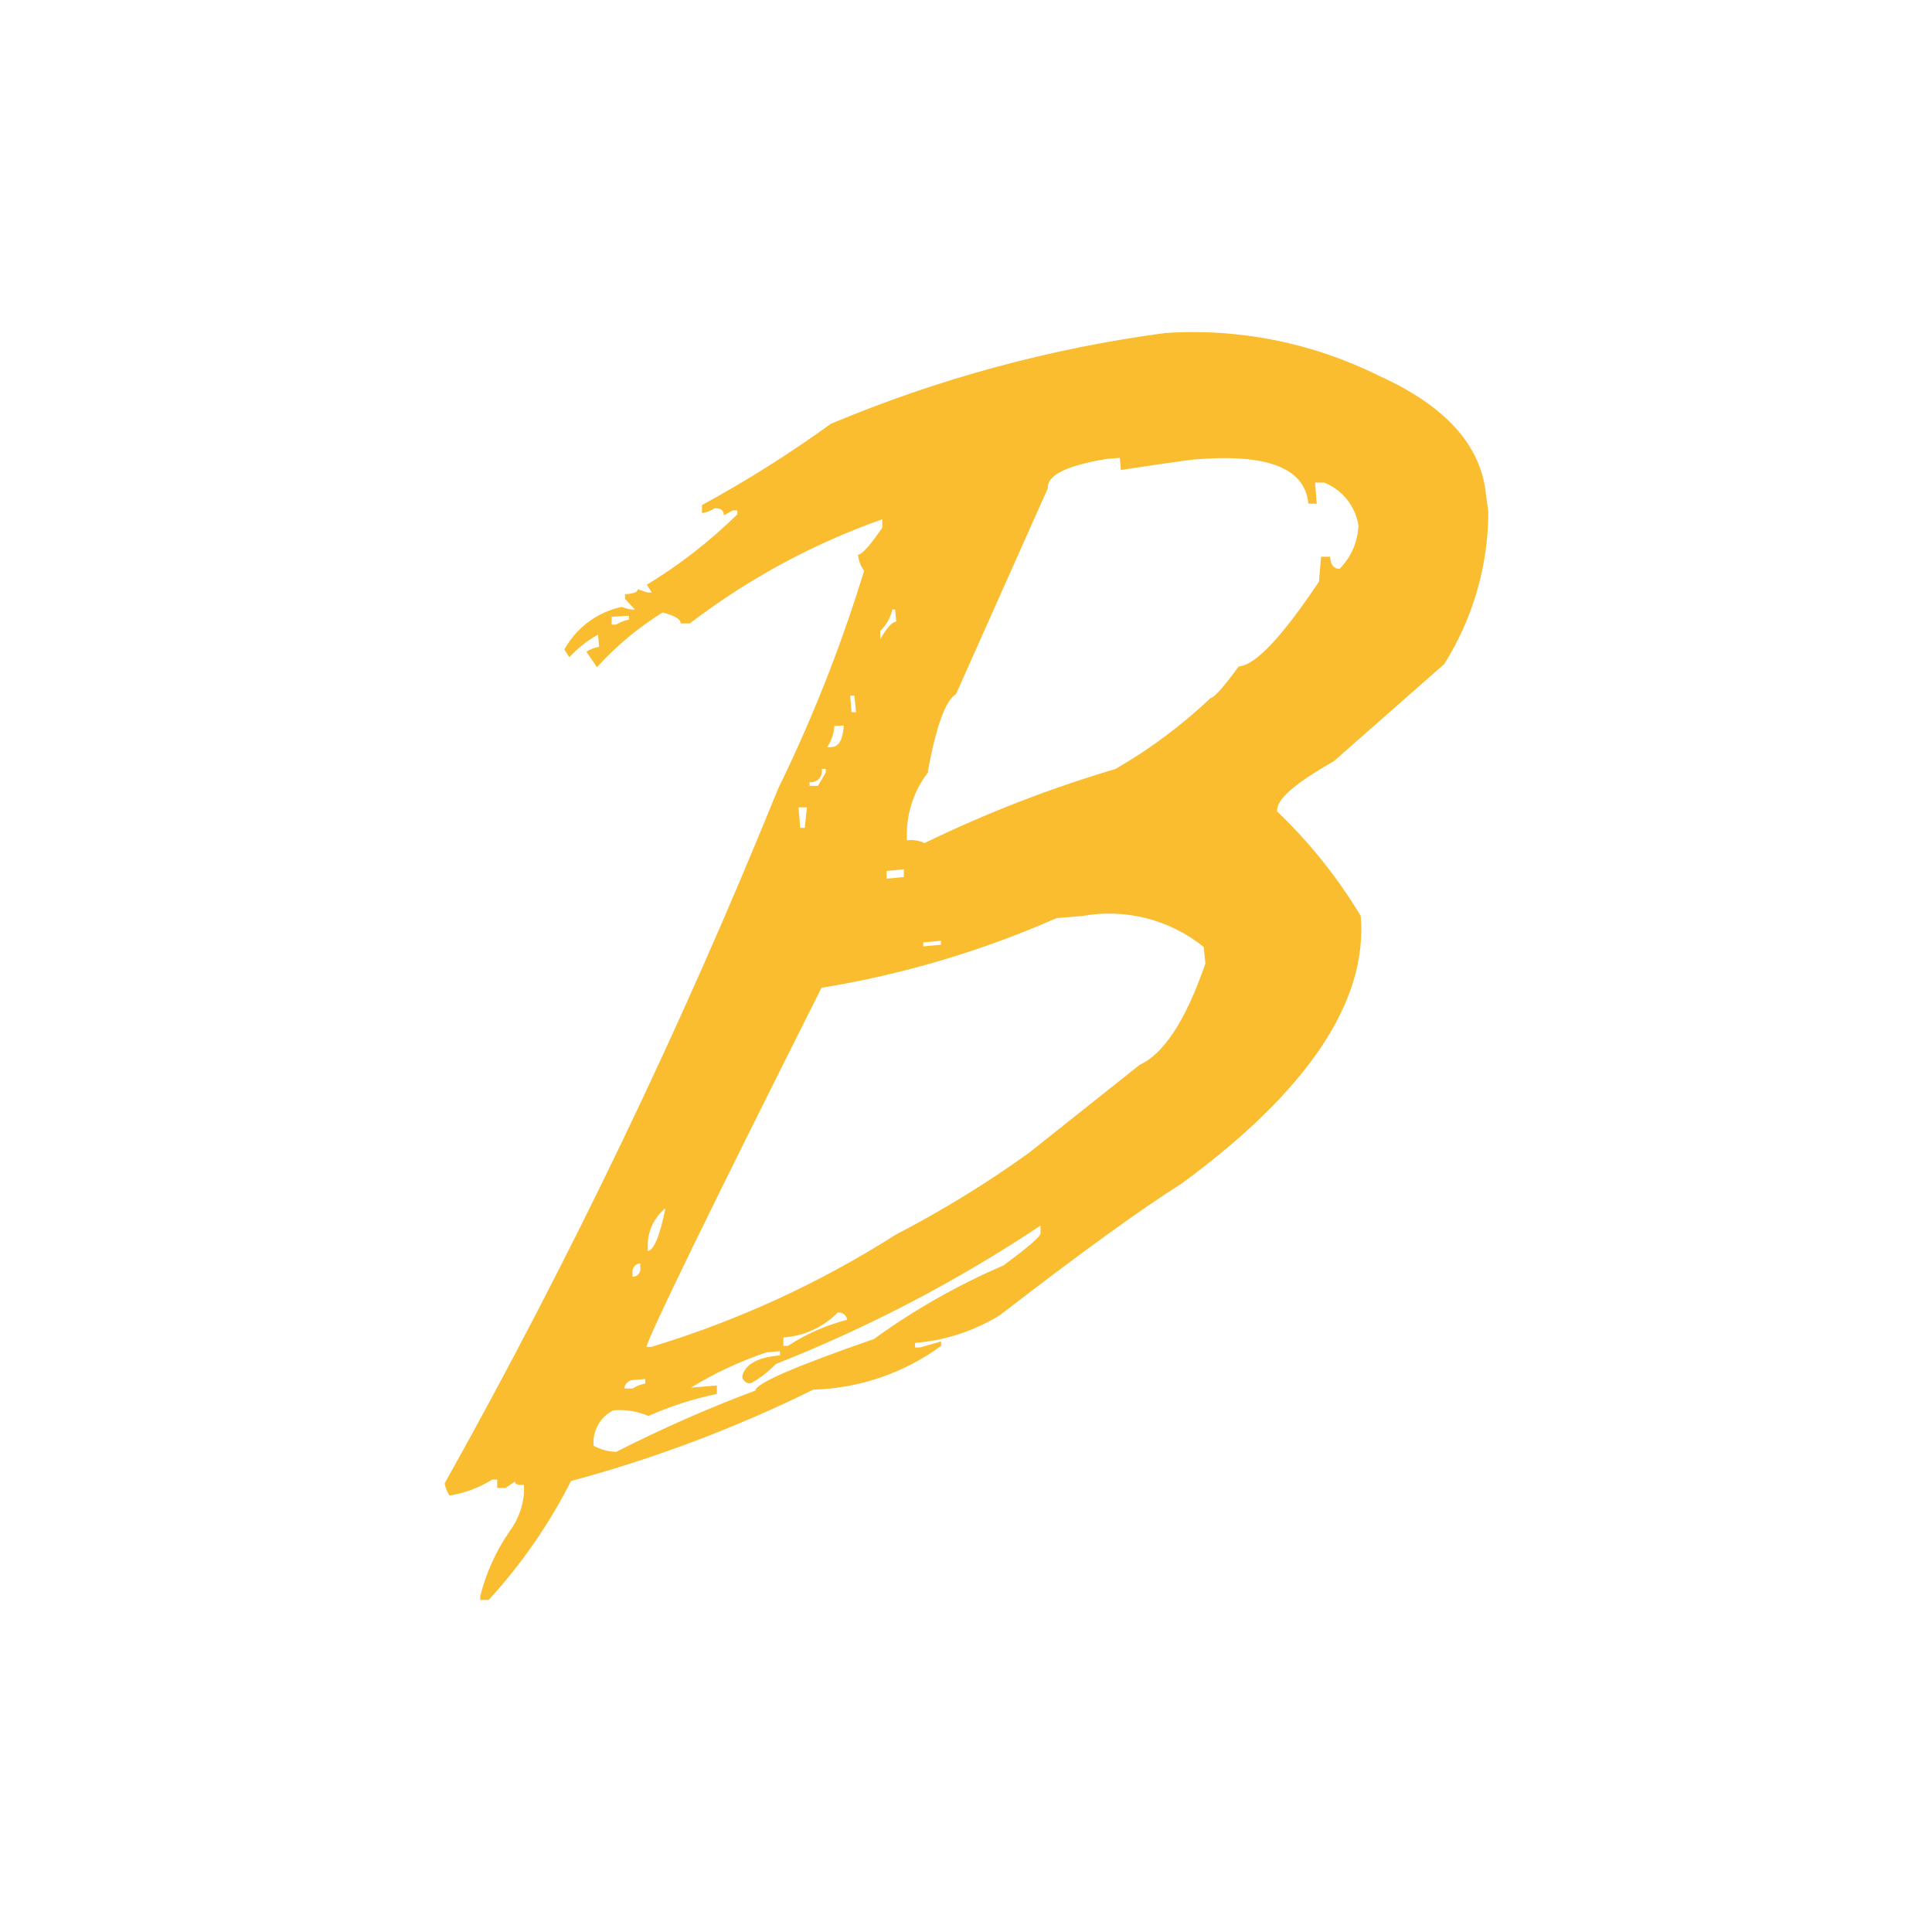 <svg viewBox="0 0 32 32" fill="none" xmlns="http://www.w3.org/2000/svg">
<path d="M13.762 7.019C13.08 7.513 12.367 7.963 11.627 8.365V8.5C11.703 8.487 11.774 8.459 11.838 8.418C11.931 8.418 11.988 8.445 11.988 8.536L12.138 8.454H12.213V8.518C11.76 8.964 11.256 9.355 10.713 9.685L10.795 9.813H10.72L10.563 9.759C10.563 9.806 10.499 9.834 10.352 9.842V9.917L10.517 10.099C10.442 10.097 10.369 10.081 10.3 10.052C10.1 10.094 9.911 10.179 9.746 10.301C9.582 10.423 9.446 10.579 9.347 10.758L9.429 10.886C9.567 10.738 9.728 10.611 9.905 10.511L9.923 10.712C9.848 10.726 9.777 10.754 9.712 10.794L9.887 11.051C10.206 10.7 10.572 10.394 10.975 10.144C11.175 10.198 11.275 10.254 11.275 10.326H11.425C12.391 9.588 13.466 9.006 14.613 8.601V8.74C14.412 9.033 14.283 9.18 14.211 9.19C14.221 9.285 14.256 9.377 14.312 9.455C13.933 10.694 13.456 11.902 12.887 13.066C11.288 17.012 9.443 20.855 7.364 24.571C7.378 24.643 7.406 24.711 7.446 24.771C7.697 24.731 7.937 24.641 8.153 24.506H8.235V24.645H8.374L8.529 24.539C8.529 24.585 8.583 24.603 8.679 24.593V24.732C8.66 24.96 8.577 25.179 8.44 25.364C8.215 25.689 8.051 26.052 7.955 26.435V26.5H8.094C8.636 25.909 9.095 25.246 9.458 24.53C10.841 24.158 12.185 23.651 13.47 23.017C14.233 22.996 14.971 22.743 15.587 22.293V22.218L15.238 22.318H15.155V22.243C15.653 22.203 16.134 22.046 16.559 21.785C17.888 20.76 18.884 20.037 19.569 19.605C21.669 18.066 22.656 16.581 22.538 15.171C22.156 14.535 21.69 13.953 21.153 13.44C21.135 13.24 21.453 12.973 22.096 12.605L23.919 11.001C24.397 10.244 24.651 9.368 24.651 8.473L24.613 8.2C24.538 7.386 23.953 6.726 22.835 6.222C21.739 5.677 20.517 5.433 19.295 5.516C17.395 5.77 15.537 6.274 13.77 7.016L13.762 7.019ZM15.367 12.78C15.506 12.03 15.66 11.599 15.834 11.498L17.355 8.088C17.337 7.877 17.655 7.713 18.326 7.602L18.547 7.584L18.565 7.785C19.225 7.684 19.628 7.628 19.783 7.61C20.983 7.509 21.614 7.748 21.671 8.342H21.809L21.782 7.993H21.932C22.081 8.052 22.212 8.149 22.311 8.274C22.411 8.399 22.476 8.549 22.5 8.707C22.489 8.976 22.378 9.231 22.188 9.421C22.096 9.421 22.038 9.367 22.032 9.221H21.881L21.846 9.634C21.232 10.55 20.796 11.018 20.517 11.038C20.27 11.377 20.114 11.552 20.05 11.563C19.573 12.015 19.044 12.409 18.475 12.737C17.389 13.058 16.331 13.469 15.313 13.964C15.222 13.921 15.12 13.905 15.02 13.918V13.787C15.028 13.424 15.153 13.072 15.377 12.785L15.367 12.78ZM10.417 10.198V10.262C10.342 10.277 10.271 10.305 10.206 10.345H10.131V10.216L10.417 10.198ZM14.826 10.096L14.844 10.296C14.78 10.296 14.688 10.397 14.579 10.589V10.45C14.681 10.354 14.751 10.23 14.78 10.093L14.826 10.096ZM14.151 11.521L14.179 11.796H14.104L14.082 11.523L14.151 11.521ZM13.976 12.017C13.959 12.242 13.902 12.366 13.776 12.374H13.701C13.771 12.27 13.812 12.15 13.82 12.025L13.976 12.017ZM13.677 12.731V12.795L13.548 13.016H13.409V12.955C13.438 12.959 13.468 12.955 13.495 12.945C13.523 12.935 13.547 12.918 13.567 12.897C13.586 12.875 13.601 12.849 13.608 12.821C13.616 12.793 13.616 12.763 13.61 12.735H13.676L13.677 12.731ZM13.365 13.373L13.329 13.712H13.254L13.226 13.373H13.365ZM14.97 14.398V14.526L14.685 14.554V14.426L14.97 14.398ZM13.607 16.361C14.948 16.142 16.256 15.754 17.5 15.207L17.931 15.171C18.283 15.108 18.644 15.121 18.99 15.21C19.336 15.299 19.659 15.461 19.938 15.685L19.965 15.96C19.636 16.913 19.269 17.459 18.876 17.637L17.045 19.093C16.343 19.598 15.605 20.051 14.838 20.449C13.579 21.25 12.217 21.876 10.788 22.309H10.706C10.781 22.052 11.741 20.074 13.611 16.352L13.607 16.361ZM15.585 15.582V15.647L15.292 15.675V15.61L15.585 15.582ZM11.023 20.007C10.931 20.474 10.823 20.714 10.73 20.721V20.657C10.724 20.532 10.749 20.408 10.801 20.295C10.853 20.182 10.931 20.083 11.03 20.006L11.023 20.007ZM12.854 22.591C14.391 21.983 15.859 21.215 17.234 20.3V20.428C17.234 20.482 17.034 20.653 16.62 20.96C15.863 21.285 15.143 21.694 14.476 22.178C13.156 22.635 12.506 22.92 12.516 23.03C11.728 23.325 10.957 23.665 10.207 24.047C10.076 24.044 9.948 24.009 9.832 23.947C9.821 23.828 9.846 23.71 9.903 23.605C9.961 23.501 10.047 23.416 10.153 23.361C10.353 23.341 10.555 23.373 10.739 23.453C11.103 23.292 11.484 23.169 11.874 23.087V22.948L11.443 22.984C11.838 22.742 12.259 22.546 12.698 22.398L12.919 22.38V22.45C12.552 22.478 12.341 22.6 12.295 22.789C12.295 22.808 12.299 22.826 12.306 22.843C12.314 22.859 12.326 22.874 12.341 22.886C12.355 22.897 12.372 22.905 12.39 22.909C12.408 22.913 12.427 22.912 12.445 22.907C12.593 22.824 12.728 22.719 12.846 22.596L12.854 22.591ZM10.604 20.926V20.991C10.609 21.009 10.609 21.029 10.604 21.048C10.6 21.067 10.591 21.085 10.579 21.1C10.566 21.115 10.551 21.128 10.533 21.136C10.515 21.144 10.496 21.148 10.476 21.147V21.083C10.474 21.065 10.475 21.047 10.479 21.029C10.483 21.012 10.491 20.996 10.502 20.981C10.512 20.967 10.525 20.955 10.541 20.945C10.556 20.936 10.573 20.93 10.591 20.927L10.604 20.926ZM14.031 21.86C13.683 21.949 13.351 22.095 13.05 22.292H12.975V22.153C13.316 22.13 13.636 21.983 13.875 21.74C13.894 21.737 13.913 21.738 13.931 21.743C13.95 21.748 13.967 21.757 13.981 21.769C13.996 21.781 14.008 21.796 14.017 21.812C14.026 21.829 14.031 21.848 14.032 21.866L14.031 21.86ZM10.468 22.859L10.688 22.841V22.916C10.614 22.929 10.542 22.957 10.478 22.998H10.34C10.343 22.964 10.358 22.932 10.381 22.907C10.404 22.882 10.434 22.865 10.468 22.859Z" fill="#FABD2F"/>
</svg>
